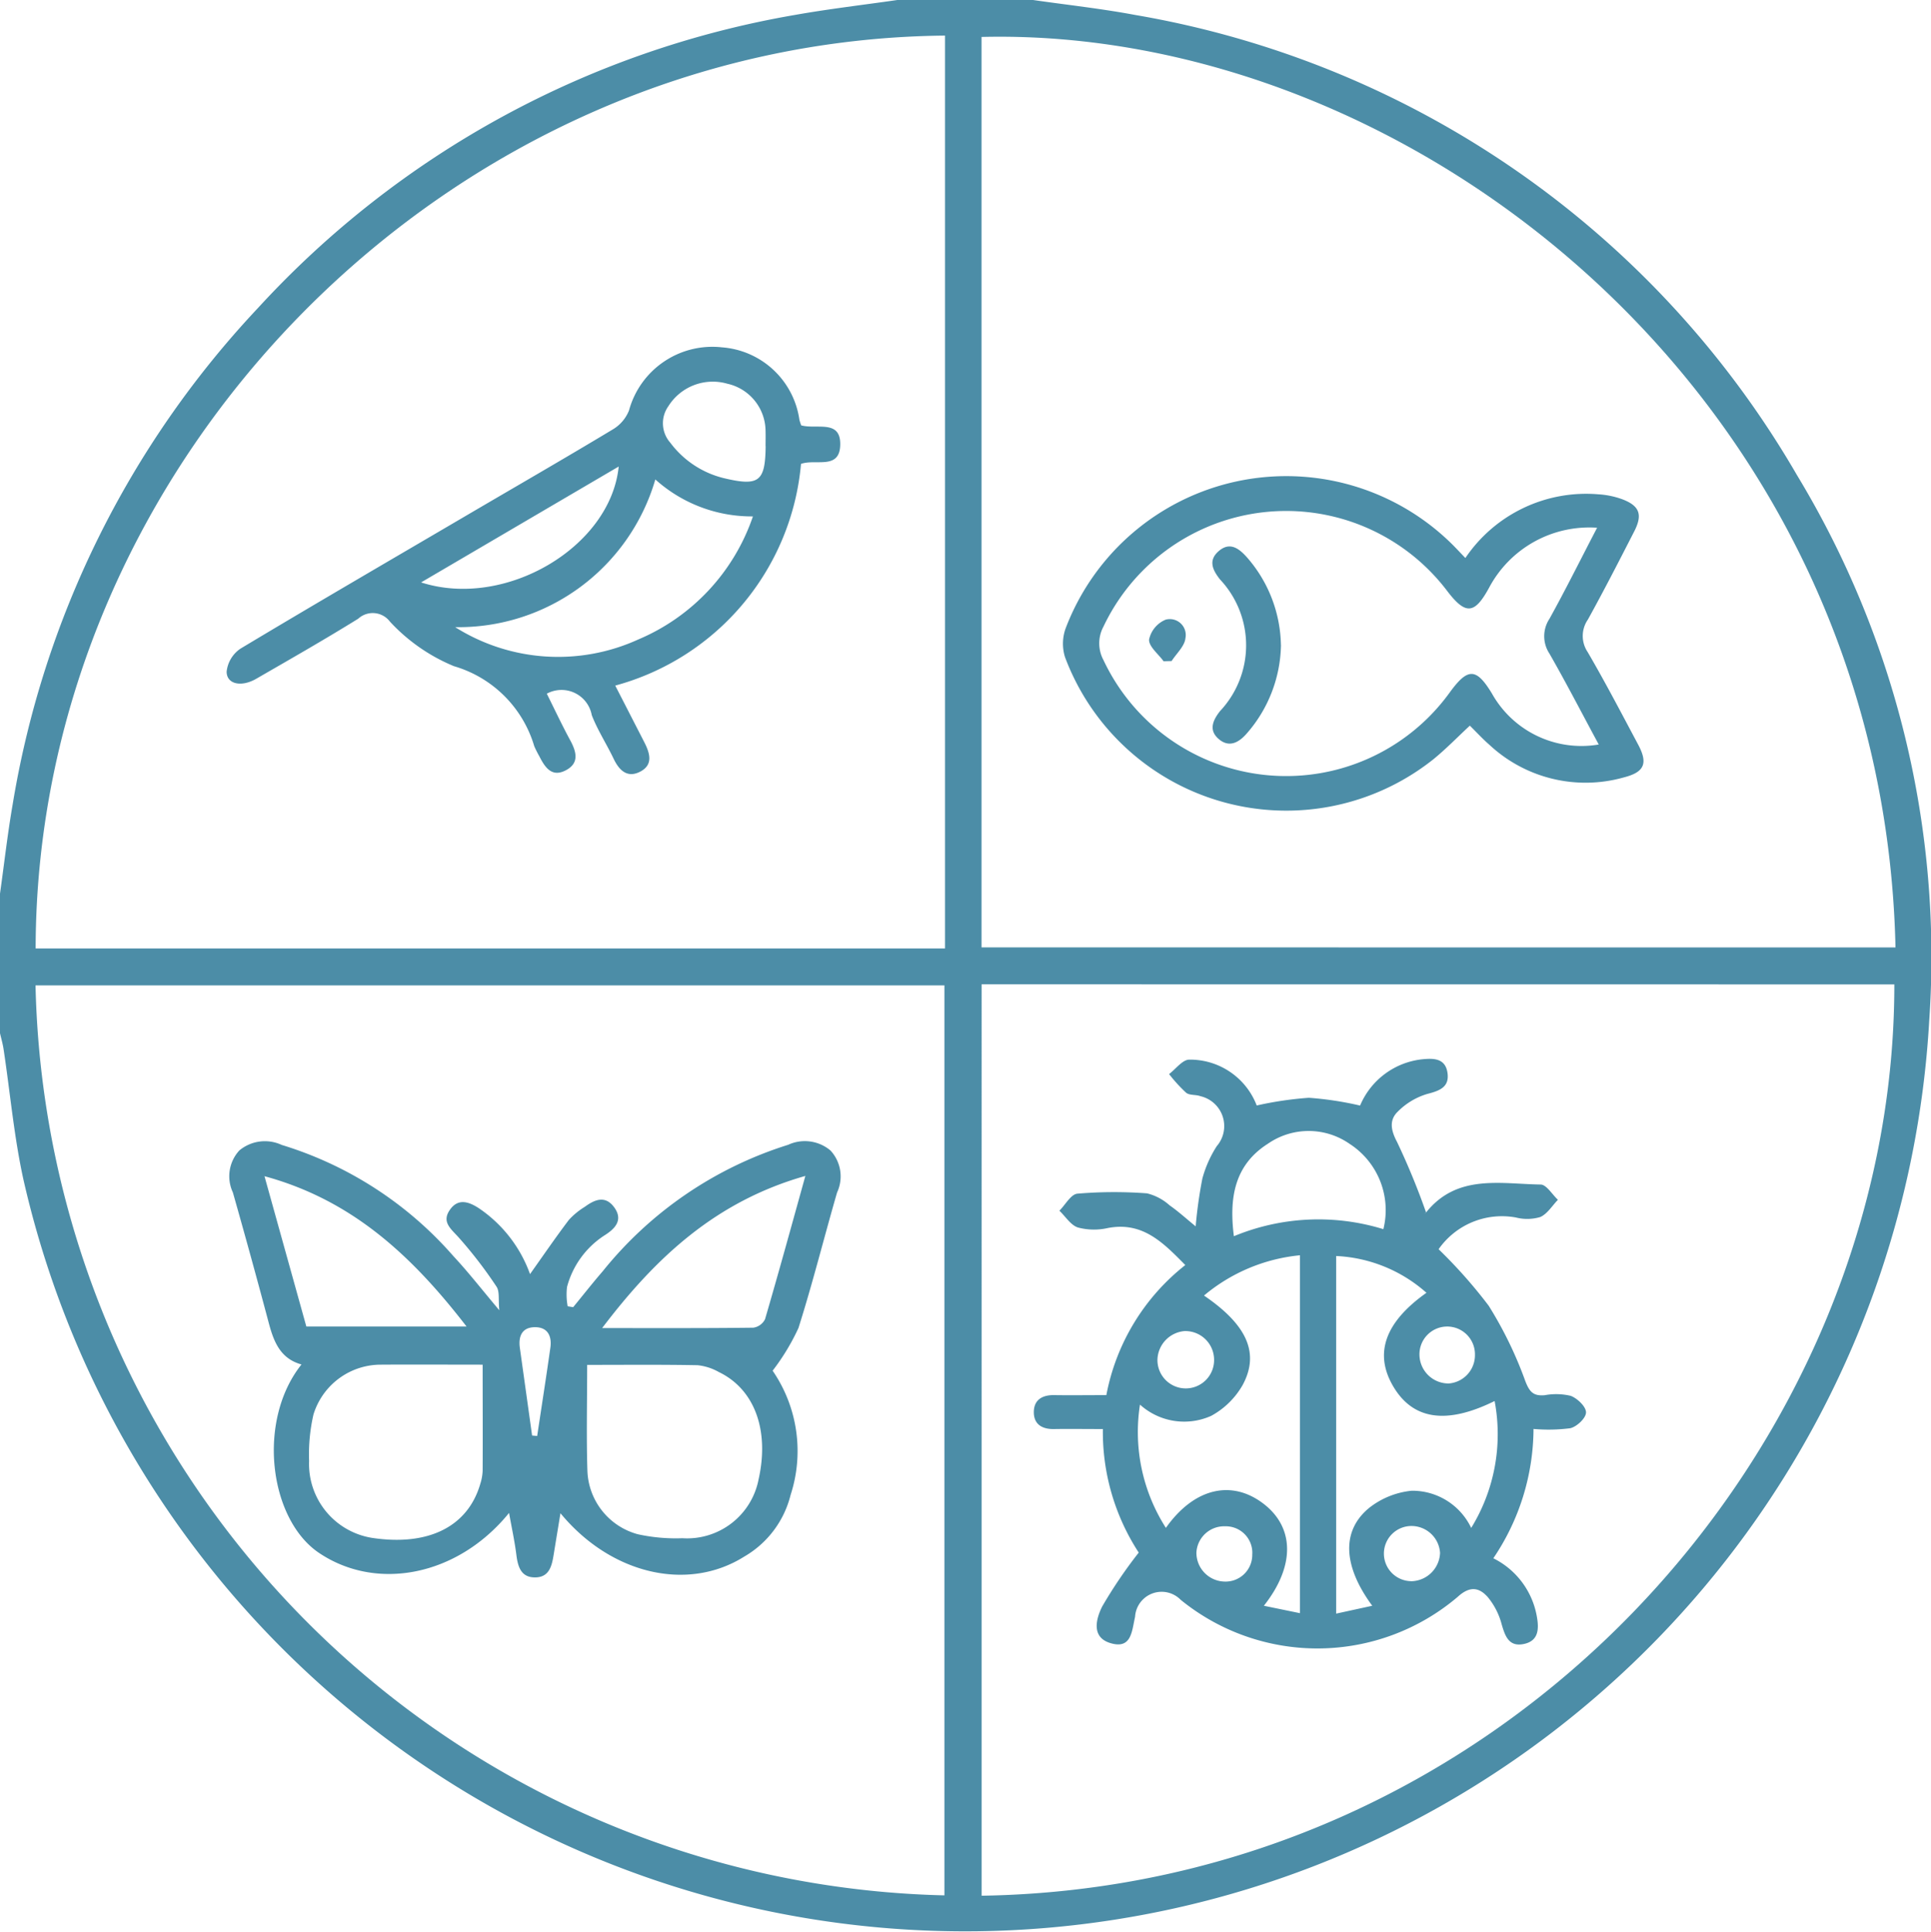 <svg id="ssicon01" xmlns="http://www.w3.org/2000/svg" xmlns:xlink="http://www.w3.org/1999/xlink" width="70" height="70.016" viewBox="0 0 70 70.016">
  <defs>
    <clipPath id="clip-path">
      <rect id="Rectangle_1858" data-name="Rectangle 1858" width="70" height="70.016" fill="#4c8da7"/>
    </clipPath>
  </defs>
  <g id="Group_6887" data-name="Group 6887" clip-path="url(#clip-path)">
    <path id="Path_8915" data-name="Path 8915" d="M37.45,0c1.234.178,2.477.312,3.7.542a34.426,34.426,0,0,1,23.987,16.67,33.71,33.71,0,0,1,4.8,19.778A35.007,35.007,0,0,1,.863,42.811c-.351-1.569-.49-3.185-.732-4.779-.03-.2-.086-.389-.13-.583V32.392c.151-1.074.272-2.153.457-3.222a34.4,34.4,0,0,1,8.9-18.012A34.283,34.283,0,0,1,28.827.54C30.055.322,31.3.178,32.53,0ZM34.258,1.29C16.278,1.463,1.32,16.693,1.293,34.378H34.258ZM68.714,34.342C68.265,14.282,51.1.958,35.582,1.339v33ZM34.237,68.7V35.716H1.289A33.746,33.746,0,0,0,34.237,68.7m1.348-33.022V68.713c19.034-.3,33.094-16.268,33.087-33.032Z" transform="translate(-0.001)" fill="#4c8da7"/>
    <path id="Path_8916" data-name="Path 8916" d="M65.83,71.72c.57.154,1.438-.225,1.415.711-.022.915-.9.493-1.422.686a9.167,9.167,0,0,1-6.734,8.035l1.055,2.056c.2.392.331.815-.151,1.064-.463.239-.759-.041-.962-.467-.254-.532-.581-1.034-.793-1.581a1.115,1.115,0,0,0-1.63-.778c.273.547.544,1.127.849,1.689.234.431.336.843-.184,1.1-.5.246-.739-.136-.936-.521a4.042,4.042,0,0,1-.184-.365,4.283,4.283,0,0,0-2.91-2.9,6.558,6.558,0,0,1-2.322-1.616.78.78,0,0,0-1.148-.106c-1.216.754-2.46,1.464-3.7,2.179-.544.314-1.075.193-1.071-.263a1.156,1.156,0,0,1,.5-.829c2.688-1.614,5.4-3.189,8.1-4.773,1.8-1.057,3.615-2.1,5.406-3.179a1.4,1.4,0,0,0,.58-.683,3.132,3.132,0,0,1,3.371-2.287,3.065,3.065,0,0,1,2.806,2.628,1.8,1.8,0,0,0,.066.2M53.286,79.034a7,7,0,0,0,6.63.45A7.451,7.451,0,0,0,64.08,75.02a5.225,5.225,0,0,1-3.538-1.34,7.435,7.435,0,0,1-7.256,5.354m5.928-5.822-7.163,4.2c3.04.981,6.869-1.274,7.163-4.2m5.324-.739c0-.182.005-.364,0-.546A1.768,1.768,0,0,0,63.15,70.21a1.9,1.9,0,0,0-2.136.817,1.064,1.064,0,0,0,.072,1.323,3.435,3.435,0,0,0,1.955,1.287c1.266.3,1.487.114,1.5-1.165" transform="translate(-36.786 -56.302)" fill="#4c8da7"/>
    <path id="Path_8917" data-name="Path 8917" d="M225.609,97.482a5.282,5.282,0,0,1,4.823-2.31,3.056,3.056,0,0,1,.862.178c.631.238.748.557.439,1.162-.549,1.072-1.1,2.147-1.682,3.2a1.043,1.043,0,0,0-.008,1.178c.642,1.1,1.23,2.229,1.829,3.352.363.68.233,1-.517,1.191a5.107,5.107,0,0,1-4.883-1.19c-.239-.207-.454-.443-.7-.686-.44.408-.861.844-1.327,1.223a8.564,8.564,0,0,1-13.35-3.711,1.639,1.639,0,0,1,.023-1.035,8.555,8.555,0,0,1,13.983-3.08c.162.159.316.327.511.529m4.769-1.1a4.113,4.113,0,0,0-3.908,2.168c-.531.979-.857,1.006-1.541.1a7.327,7.327,0,0,0-12.442,1.317,1.278,1.278,0,0,0,0,1.211,7.317,7.317,0,0,0,12.558,1.168c.652-.895.956-.887,1.52.038a3.72,3.72,0,0,0,3.877,1.856c-.6-1.109-1.168-2.215-1.787-3.294a1.144,1.144,0,0,1,0-1.263c.581-1.047,1.113-2.121,1.727-3.3" transform="translate(-172.489 -77.255)" fill="#4c8da7"/>
    <path id="Path_8918" data-name="Path 8918" d="M56.5,231.436c.473-.666.925-1.327,1.408-1.965a2.668,2.668,0,0,1,.578-.475c.359-.263.744-.428,1.069.022s.04.76-.334,1a3.2,3.2,0,0,0-1.379,1.883,2.362,2.362,0,0,0,.023.7l.2.032c.356-.432.7-.873,1.07-1.3a13.979,13.979,0,0,1,6.723-4.585,1.441,1.441,0,0,1,1.536.208,1.382,1.382,0,0,1,.237,1.522c-.473,1.635-.885,3.289-1.4,4.912a8.05,8.05,0,0,1-.936,1.546,5.138,5.138,0,0,1,.651,4.506,3.574,3.574,0,0,1-1.685,2.235c-2.035,1.278-4.82.652-6.657-1.575-.091.556-.17,1.031-.247,1.506-.064.4-.158.808-.653.82-.53.013-.645-.385-.7-.83-.062-.489-.168-.972-.263-1.507-1.877,2.308-4.823,2.85-6.9,1.442-1.8-1.225-2.249-4.786-.625-6.823-.772-.213-1.006-.829-1.187-1.508q-.63-2.369-1.3-4.727a1.382,1.382,0,0,1,.234-1.522,1.447,1.447,0,0,1,1.537-.2,13.473,13.473,0,0,1,6.219,4.026c.543.581,1.032,1.212,1.668,1.966-.039-.385.017-.679-.1-.854a15.835,15.835,0,0,0-1.386-1.8c-.28-.306-.6-.548-.315-.972.3-.449.7-.311,1.072-.064a4.867,4.867,0,0,1,1.84,2.372m-1.711,3.29c-1.277,0-2.478-.008-3.678,0a2.555,2.555,0,0,0-2.459,1.808,6.447,6.447,0,0,0-.158,1.682,2.712,2.712,0,0,0,2.292,2.79c2.039.305,3.47-.412,3.916-1.967a1.754,1.754,0,0,0,.083-.465c.007-1.249,0-2.5,0-3.85m3.789.01c0,1.349-.031,2.6.009,3.846a2.471,2.471,0,0,0,1.827,2.293,6.428,6.428,0,0,0,1.614.144,2.639,2.639,0,0,0,2.764-2.131c.4-1.783-.145-3.269-1.44-3.892a1.977,1.977,0,0,0-.77-.248c-1.312-.025-2.626-.012-4-.012m-10.185-1.39H54.2c-1.967-2.55-4.136-4.582-7.325-5.449l1.517,5.449m18.09-5.459c-3.222.916-5.4,2.922-7.367,5.515,1.944,0,3.712.008,5.48-.014a.564.564,0,0,0,.425-.307c.489-1.671.949-3.35,1.462-5.194m-9.906,9.41.184.016c.16-1.066.327-2.131.478-3.2.06-.424-.1-.749-.566-.743s-.6.333-.539.758q.222,1.583.442,3.166" transform="translate(-37.287 -185.253)" fill="#4c8da7"/>
    <path id="Path_8919" data-name="Path 8919" d="M207.749,223.638c-.632,0-1.2-.009-1.762,0-.436.009-.734-.175-.733-.614s.3-.623.735-.616c.612.009,1.224,0,1.894,0a7.852,7.852,0,0,1,2.862-4.714c-.8-.81-1.543-1.585-2.81-1.342a2.271,2.271,0,0,1-1.083-.02c-.262-.085-.45-.4-.671-.608.217-.216.419-.6.655-.618a15.872,15.872,0,0,1,2.522-.011,1.9,1.9,0,0,1,.819.435c.312.217.595.476.944.761a16.287,16.287,0,0,1,.243-1.735,4.2,4.2,0,0,1,.522-1.173,1.112,1.112,0,0,0-.593-1.81c-.166-.064-.394-.024-.518-.125a5.614,5.614,0,0,1-.618-.677c.243-.183.485-.52.729-.523a2.588,2.588,0,0,1,2.448,1.662,12.623,12.623,0,0,1,1.89-.279,11.909,11.909,0,0,1,1.857.282,2.764,2.764,0,0,1,2.267-1.679c.406-.039.821-.033.9.485s-.271.655-.73.772a2.512,2.512,0,0,0-1.068.639c-.313.3-.263.663-.03,1.1a26.017,26.017,0,0,1,1.055,2.563c-.09.016-.027.024-.006,0,1.12-1.407,2.691-1.04,4.155-1.018.212,0,.419.36.629.553-.21.216-.385.514-.641.625a1.659,1.659,0,0,1-.877.018,2.8,2.8,0,0,0-2.808,1.149,17.854,17.854,0,0,1,1.815,2.047,14.242,14.242,0,0,1,1.327,2.729c.154.4.294.549.7.516a2.3,2.3,0,0,1,.947.022c.24.09.556.39.555.6s-.334.519-.57.574a6.162,6.162,0,0,1-1.333.026,8.424,8.424,0,0,1-1.457,4.688,2.917,2.917,0,0,1,1.582,2.137c.075.431.056.861-.478.97s-.673-.272-.8-.708a2.567,2.567,0,0,0-.512-1c-.308-.34-.64-.407-1.084,0a7.85,7.85,0,0,1-10.042.106.965.965,0,0,0-1.653.618c-.119.517-.125,1.182-.892.952-.715-.214-.513-.9-.3-1.327a16.875,16.875,0,0,1,1.325-1.954,8.007,8.007,0,0,1-1.3-4.484m8.457-6.261v12.957l1.308-.285c-1.062-1.44-1.127-2.721-.105-3.553a2.964,2.964,0,0,1,1.533-.616,2.364,2.364,0,0,1,2.159,1.348,6.48,6.48,0,0,0,.849-4.6c-1.747.863-2.958.678-3.671-.523s-.3-2.338,1.2-3.4a5.291,5.291,0,0,0-3.272-1.333m-4.8,1.428c1.56,1.06,2.037,2.088,1.407,3.251a2.916,2.916,0,0,1-1.135,1.113,2.389,2.389,0,0,1-2.585-.406,6.447,6.447,0,0,0,.939,4.468c1.02-1.443,2.38-1.761,3.536-.877,1.129.863,1.152,2.262.016,3.7l1.309.269V217.339a6.36,6.36,0,0,0-3.487,1.467m1.1-2.161a8,8,0,0,1,5.41-.252A2.858,2.858,0,0,0,216.7,213.3a2.594,2.594,0,0,0-2.959-.005c-1.222.776-1.41,1.973-1.235,3.352m-.718,4.447a1.042,1.042,0,0,0-1.073-1.007,1.072,1.072,0,0,0-.98,1.041,1.027,1.027,0,1,0,2.053-.034m9.457-.152a1.006,1.006,0,1,0-2.011.029,1.055,1.055,0,0,0,1.061,1.015,1.028,1.028,0,0,0,.95-1.044m-2.313,8.212a1.066,1.066,0,0,0,1.048-1.027,1.04,1.04,0,0,0-1.023-.975,1,1,0,1,0-.025,2m-5.761-.944a.961.961,0,0,0-.986-1.045,1.006,1.006,0,0,0-1.037.946,1.044,1.044,0,0,0,1.011,1.057.967.967,0,0,0,1.013-.959" transform="translate(-167.777 -171.84)" fill="#4c8da7"/>
    <path id="Path_8920" data-name="Path 8920" d="M243.189,112.051a4.987,4.987,0,0,1-1.258,3.229c-.293.329-.637.493-1,.18s-.224-.664.048-1.01a3.483,3.483,0,0,0,0-4.774c-.27-.342-.429-.684-.061-1.014.409-.366.743-.118,1.042.218a4.947,4.947,0,0,1,1.227,3.171" transform="translate(-196.753 -88.674)" fill="#4c8da7"/>
    <path id="Path_8921" data-name="Path 8921" d="M228.66,124.411c-.19-.263-.54-.535-.526-.786a1.007,1.007,0,0,1,.6-.721.577.577,0,0,1,.717.675c-.03.288-.324.55-.5.824l-.3.008" transform="translate(-186.479 -100.443)" fill="#4c8da7"/>
  </g>
</svg>
